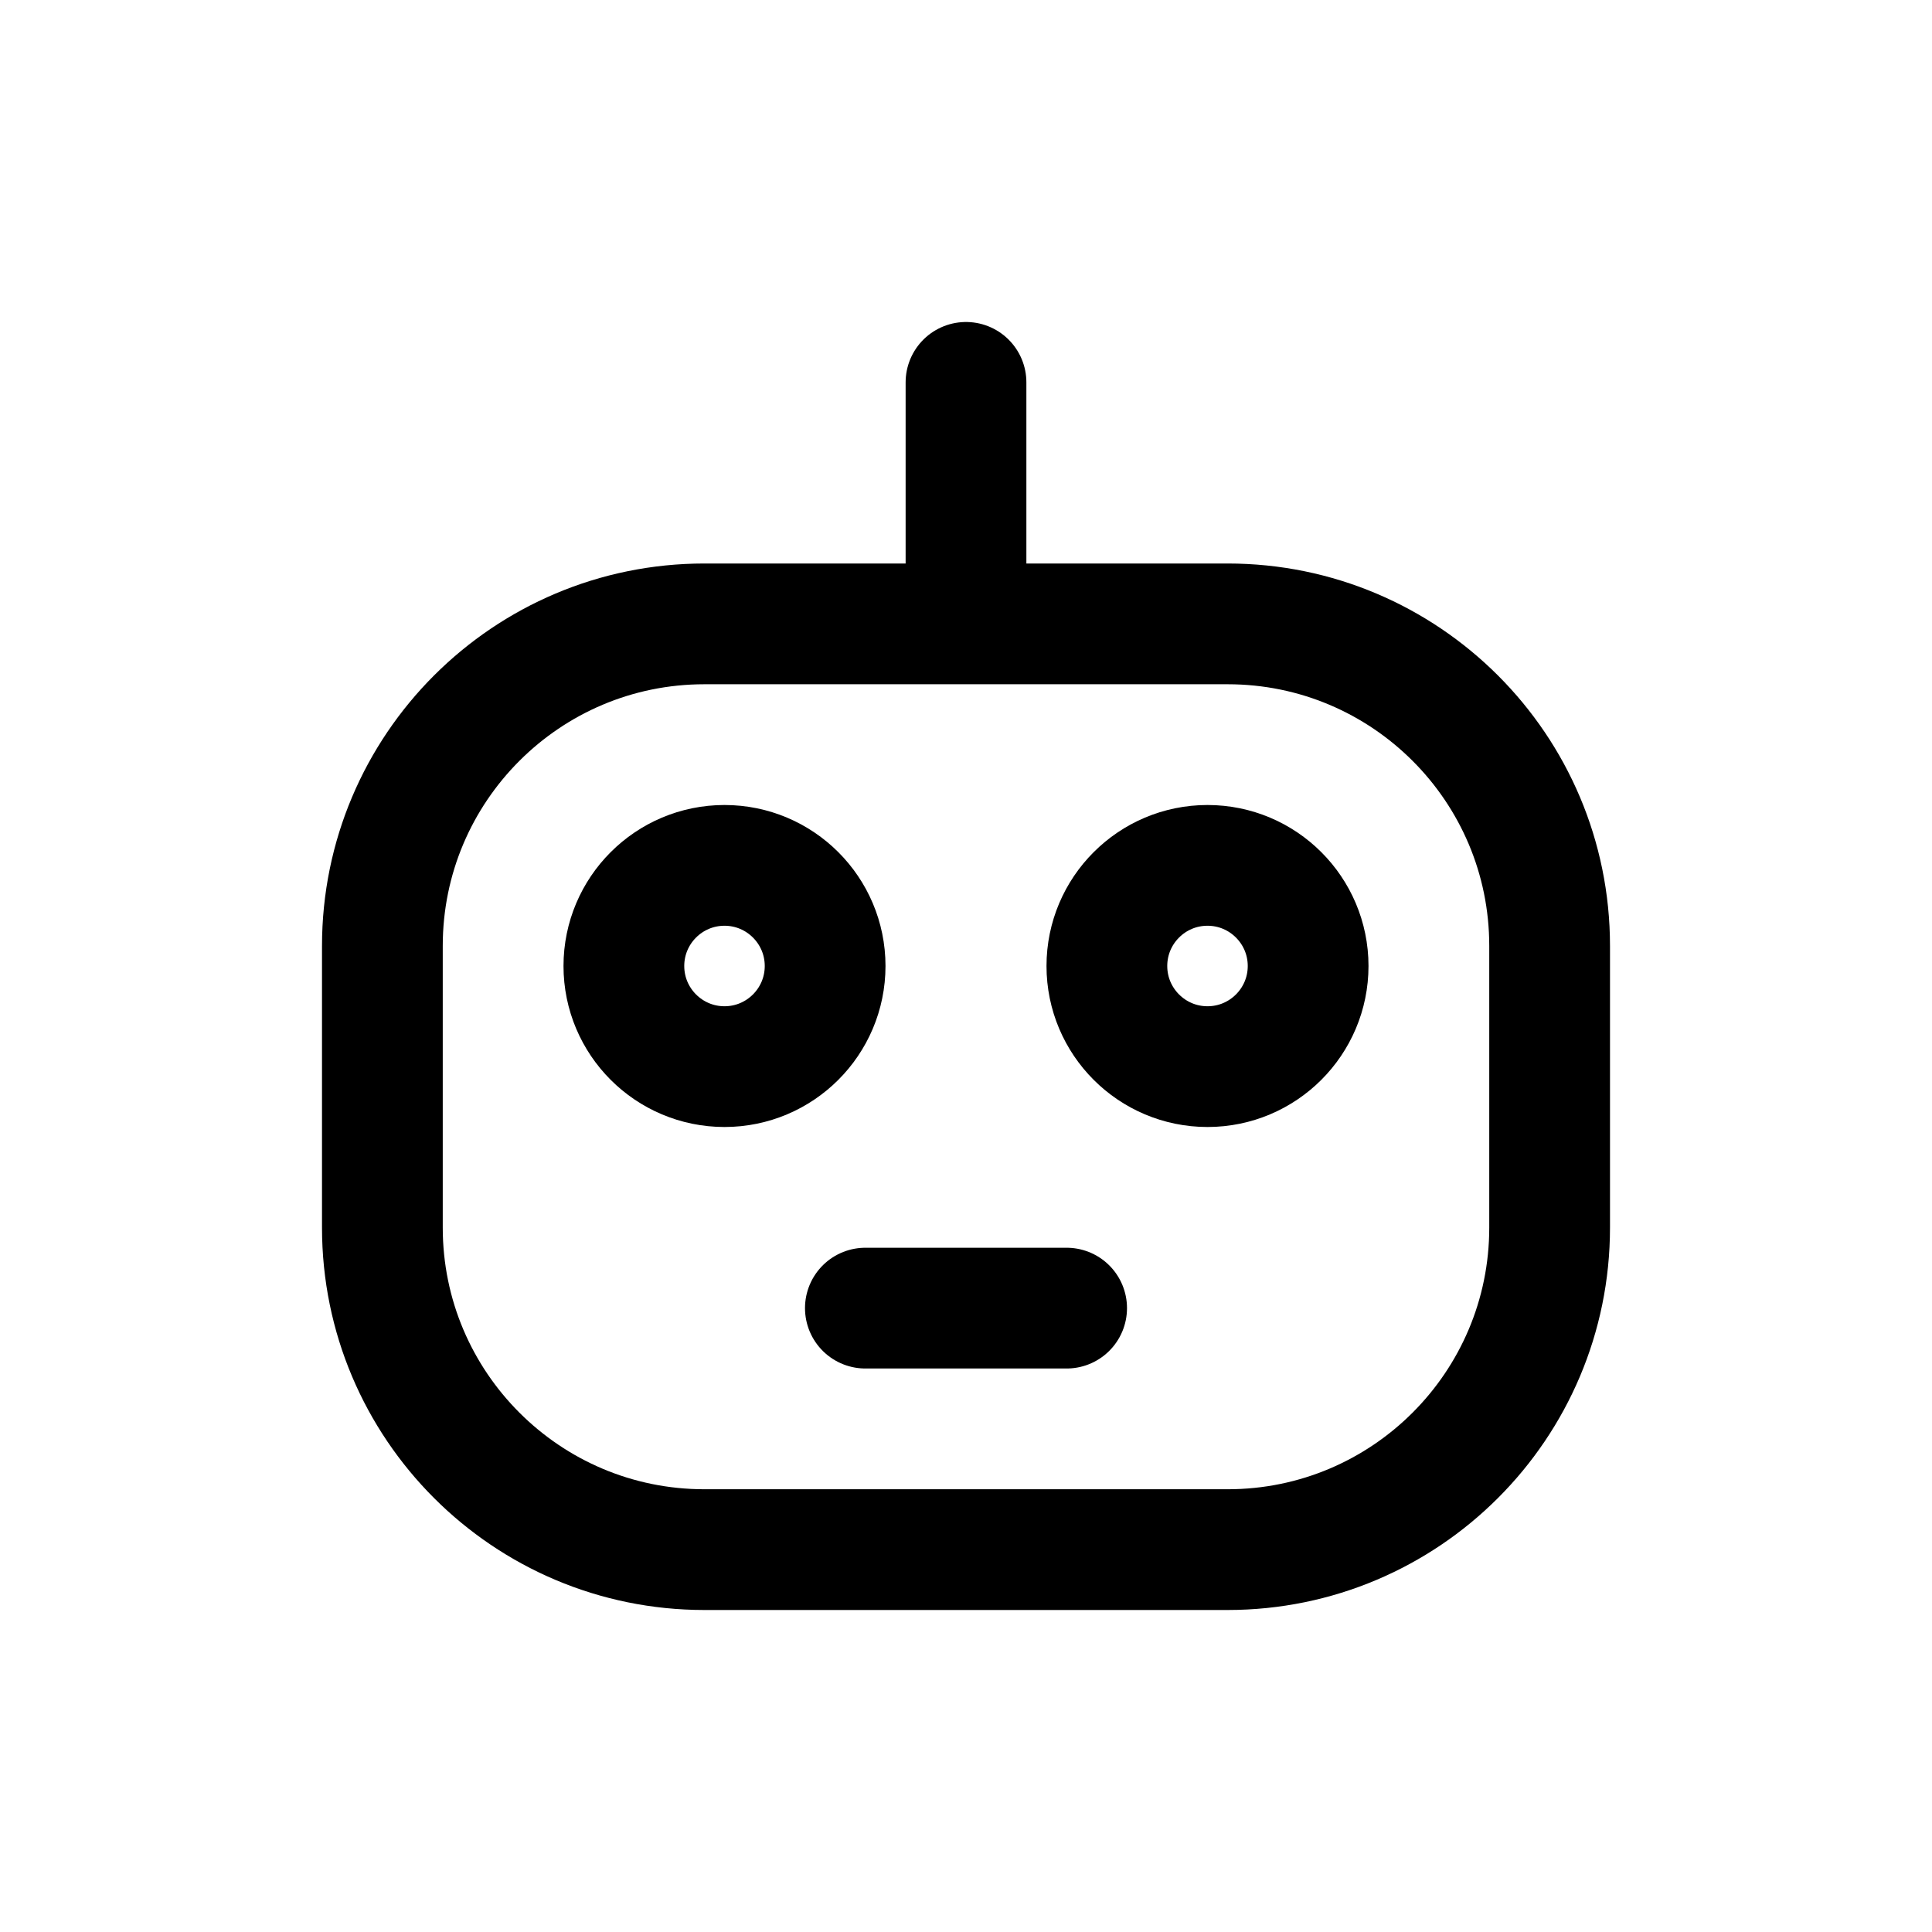 <svg width="24" height="24" viewBox="0 0 24 24" fill="none" xmlns="http://www.w3.org/2000/svg">
<path d="M4.75 11.75C4.75 9.541 6.541 7.75 8.75 7.75H15.25C17.459 7.75 19.25 9.541 19.25 11.75V15.25C19.25 17.459 17.459 19.25 15.25 19.25H8.75C6.541 19.25 4.75 17.459 4.75 15.25V11.75Z" stroke="currentColor" stroke-width="1.5" stroke-linecap="round" stroke-linejoin="round"/>
<path d="M12 7.25V4.75" stroke="currentColor" stroke-width="1.5" stroke-linecap="round" stroke-linejoin="round"/>
<path d="M10.25 12C10.25 12.69 9.69 13.25 9 13.25C8.31 13.25 7.75 12.69 7.75 12C7.75 11.31 8.31 10.75 9 10.75C9.69 10.75 10.25 11.31 10.25 12Z" stroke="currentColor" stroke-width="1.5" stroke-linecap="round" stroke-linejoin="round"/>
<path d="M16.25 12C16.25 12.69 15.69 13.25 15 13.25C14.31 13.25 13.75 12.69 13.75 12C13.75 11.31 14.31 10.75 15 10.75C15.69 10.75 16.25 11.31 16.25 12Z" stroke="currentColor" stroke-width="1.5" stroke-linecap="round" stroke-linejoin="round"/>
<path d="M10.75 16.25H13.25" stroke="currentColor" stroke-width="1.5" stroke-linecap="round" stroke-linejoin="round"/>
</svg>
